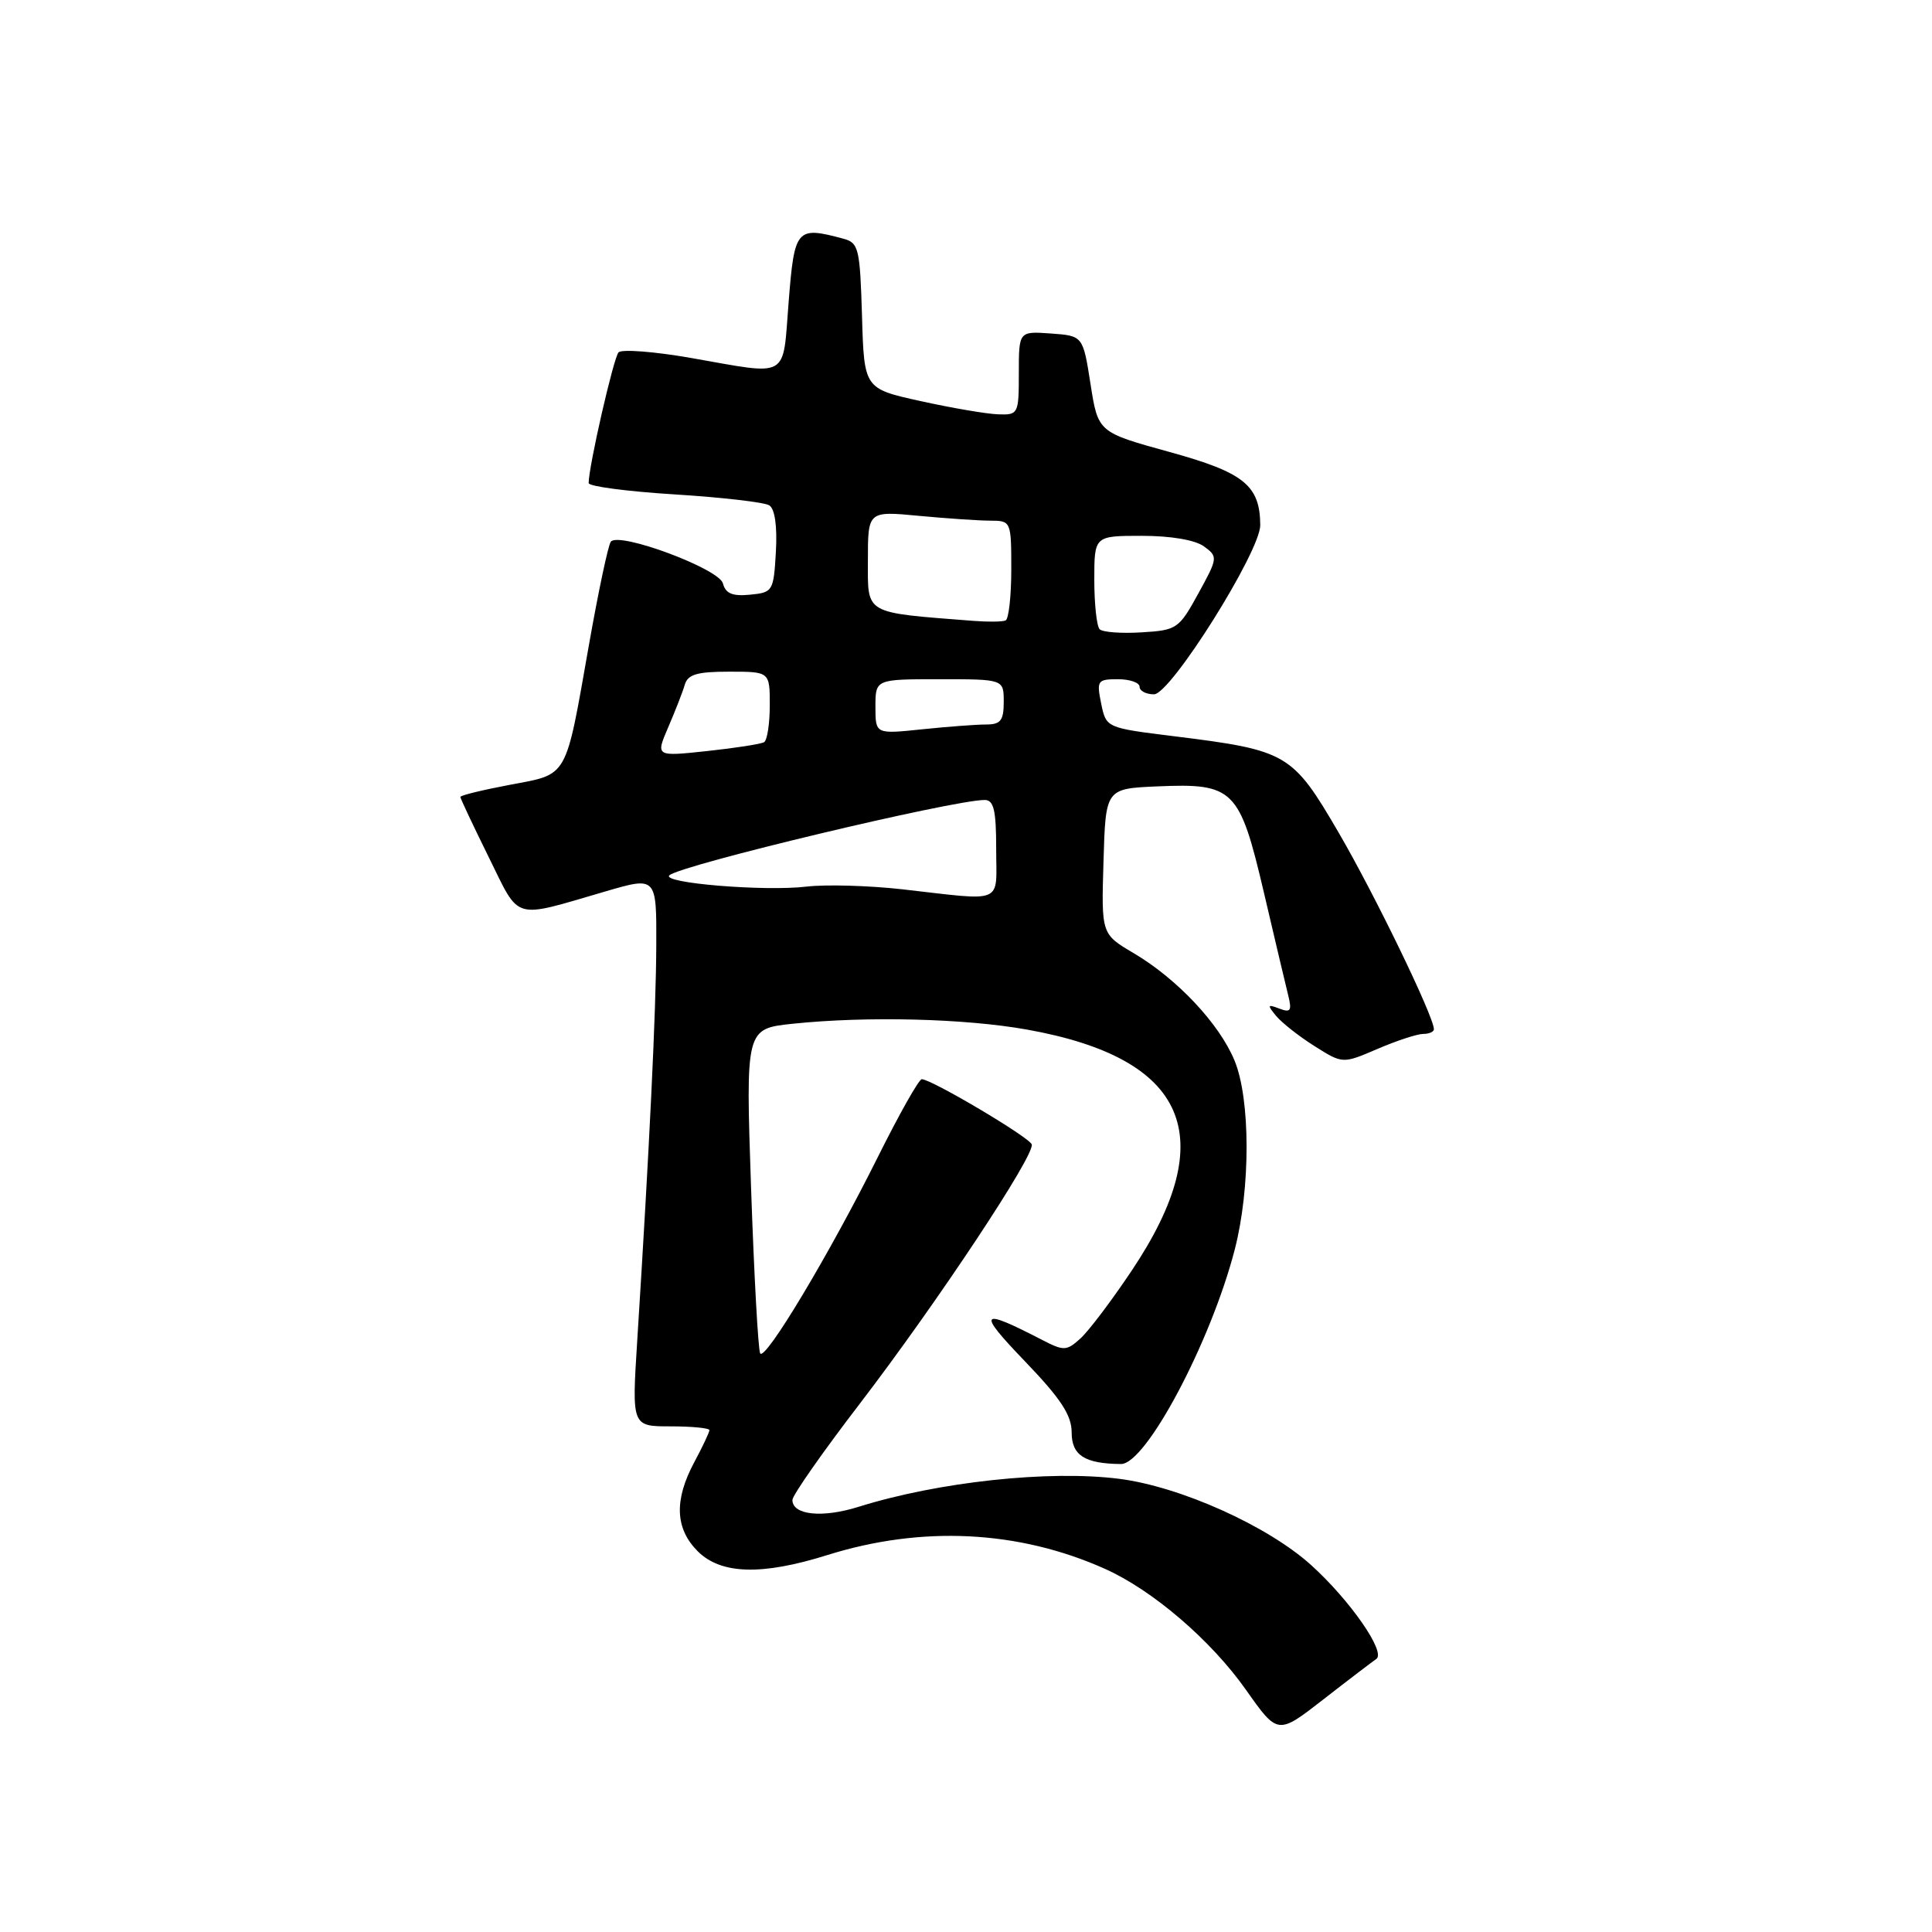 <?xml version="1.0" encoding="UTF-8" standalone="no"?>
<!DOCTYPE svg PUBLIC "-//W3C//DTD SVG 1.1//EN" "http://www.w3.org/Graphics/SVG/1.1/DTD/svg11.dtd" >
<svg xmlns="http://www.w3.org/2000/svg" xmlns:xlink="http://www.w3.org/1999/xlink" version="1.1" viewBox="0 0 256 256">
 <g >
 <path fill="currentColor"
d=" M 182.37 219.82 C 183.68 218.94 178.89 212.04 173.73 207.38 C 167.99 202.19 156.40 196.98 148.29 195.95 C 139.02 194.77 124.33 196.35 113.77 199.66 C 108.96 201.17 105.00 200.76 105.00 198.75 C 105.00 198.14 109.02 192.39 113.94 185.98 C 124.19 172.59 137.17 153.01 136.71 151.64 C 136.40 150.69 123.42 143.00 122.14 143.00 C 121.76 143.00 119.16 147.61 116.35 153.25 C 109.94 166.12 101.37 180.42 100.73 179.33 C 100.46 178.87 99.92 169.01 99.52 157.40 C 98.80 136.31 98.80 136.31 105.05 135.65 C 114.86 134.63 127.81 134.95 136.06 136.42 C 157.34 140.22 161.86 150.57 149.98 168.33 C 147.33 172.30 144.26 176.36 143.17 177.35 C 141.32 179.02 140.97 179.03 138.10 177.55 C 129.78 173.25 129.40 173.71 135.79 180.36 C 140.56 185.32 142.00 187.52 142.00 189.80 C 142.00 192.84 143.73 193.95 148.54 193.99 C 151.85 194.01 160.43 177.84 163.60 165.61 C 165.72 157.44 165.70 145.61 163.57 140.50 C 161.54 135.62 155.97 129.70 150.22 126.30 C 145.93 123.77 145.93 123.77 146.22 114.13 C 146.50 104.50 146.50 104.50 153.35 104.20 C 163.48 103.76 164.25 104.53 167.46 118.21 C 168.91 124.42 170.37 130.59 170.70 131.91 C 171.20 133.93 171.01 134.22 169.51 133.64 C 167.94 133.04 167.89 133.16 169.09 134.61 C 169.85 135.53 172.14 137.33 174.19 138.62 C 177.91 140.97 177.91 140.97 182.54 138.98 C 185.08 137.89 187.80 137.00 188.58 137.00 C 189.36 137.00 190.00 136.72 190.00 136.38 C 190.00 134.70 182.13 118.47 177.38 110.33 C 171.24 99.80 170.59 99.42 155.53 97.55 C 146.57 96.44 146.57 96.44 145.91 93.22 C 145.29 90.19 145.42 90.00 148.13 90.00 C 149.71 90.00 151.00 90.45 151.00 91.00 C 151.00 91.55 151.86 92.00 152.91 92.00 C 155.12 92.00 167.01 73.06 166.99 69.58 C 166.95 64.31 164.84 62.61 154.97 59.89 C 145.50 57.28 145.50 57.28 144.50 50.89 C 143.50 44.50 143.50 44.50 139.25 44.19 C 135.00 43.89 135.00 43.89 135.00 49.44 C 135.00 54.86 134.93 55.00 132.25 54.90 C 130.74 54.85 126.12 54.06 122.00 53.15 C 114.50 51.50 114.50 51.50 114.22 41.86 C 113.95 32.86 113.78 32.17 111.72 31.62 C 105.53 29.96 105.27 30.27 104.50 40.00 C 103.68 50.36 104.75 49.74 91.61 47.44 C 86.72 46.58 82.38 46.25 81.96 46.69 C 81.30 47.39 78.00 61.83 78.00 64.01 C 78.00 64.45 83.12 65.12 89.37 65.51 C 95.63 65.90 101.28 66.55 101.93 66.96 C 102.67 67.42 103.00 69.70 102.81 73.09 C 102.51 78.34 102.41 78.51 99.38 78.80 C 97.06 79.03 96.14 78.65 95.79 77.30 C 95.28 75.36 82.07 70.44 80.94 71.77 C 80.60 72.17 79.29 78.35 78.03 85.50 C 74.88 103.36 75.36 102.52 67.57 103.99 C 63.96 104.67 61.00 105.39 61.00 105.60 C 61.00 105.80 62.69 109.38 64.75 113.56 C 68.98 122.11 67.75 121.75 80.25 118.11 C 87.00 116.14 87.00 116.14 86.96 125.32 C 86.93 133.96 86.06 152.00 84.43 177.75 C 83.72 189.00 83.72 189.00 88.86 189.00 C 91.69 189.00 94.00 189.23 94.00 189.50 C 94.00 189.78 93.10 191.69 92.00 193.74 C 89.31 198.76 89.45 202.54 92.45 205.55 C 95.53 208.62 100.94 208.78 109.64 206.05 C 122.14 202.13 134.96 202.76 146.39 207.87 C 152.70 210.68 160.48 217.35 165.11 223.93 C 169.31 229.88 169.31 229.88 175.34 225.19 C 178.65 222.61 181.82 220.20 182.37 219.82 Z  M 119.50 117.83 C 115.10 117.34 109.42 117.18 106.87 117.48 C 101.34 118.14 87.56 117.01 88.70 115.98 C 90.23 114.61 126.28 106.00 130.48 106.00 C 131.68 106.00 132.00 107.36 132.00 112.50 C 132.00 119.93 133.28 119.39 119.50 117.83 Z  M 88.54 96.37 C 89.46 94.24 90.45 91.71 90.73 90.75 C 91.13 89.36 92.35 89.00 96.62 89.00 C 102.00 89.00 102.00 89.00 102.00 93.44 C 102.00 95.88 101.66 98.09 101.25 98.34 C 100.84 98.59 97.43 99.12 93.68 99.52 C 86.87 100.25 86.87 100.25 88.54 96.37 Z  M 116.00 93.64 C 116.00 90.00 116.00 90.00 124.50 90.00 C 133.00 90.00 133.00 90.00 133.00 93.00 C 133.00 95.48 132.59 96.00 130.65 96.00 C 129.35 96.00 125.53 96.29 122.15 96.64 C 116.00 97.28 116.00 97.28 116.00 93.64 Z  M 145.71 83.38 C 145.32 82.99 145.00 80.04 145.00 76.83 C 145.00 71.00 145.00 71.00 151.31 71.00 C 155.14 71.00 158.37 71.55 159.53 72.40 C 161.40 73.76 161.38 73.92 158.78 78.65 C 156.22 83.32 155.94 83.51 151.27 83.79 C 148.61 83.96 146.10 83.77 145.71 83.38 Z  M 129.00 82.27 C 114.37 81.13 115.00 81.49 115.00 74.28 C 115.00 67.71 115.00 67.71 121.75 68.35 C 125.46 68.70 129.74 68.99 131.25 68.99 C 133.96 69.00 134.00 69.08 134.00 75.44 C 134.00 78.98 133.66 82.03 133.25 82.21 C 132.84 82.40 130.93 82.42 129.00 82.27 Z "/>
</g>
</svg>